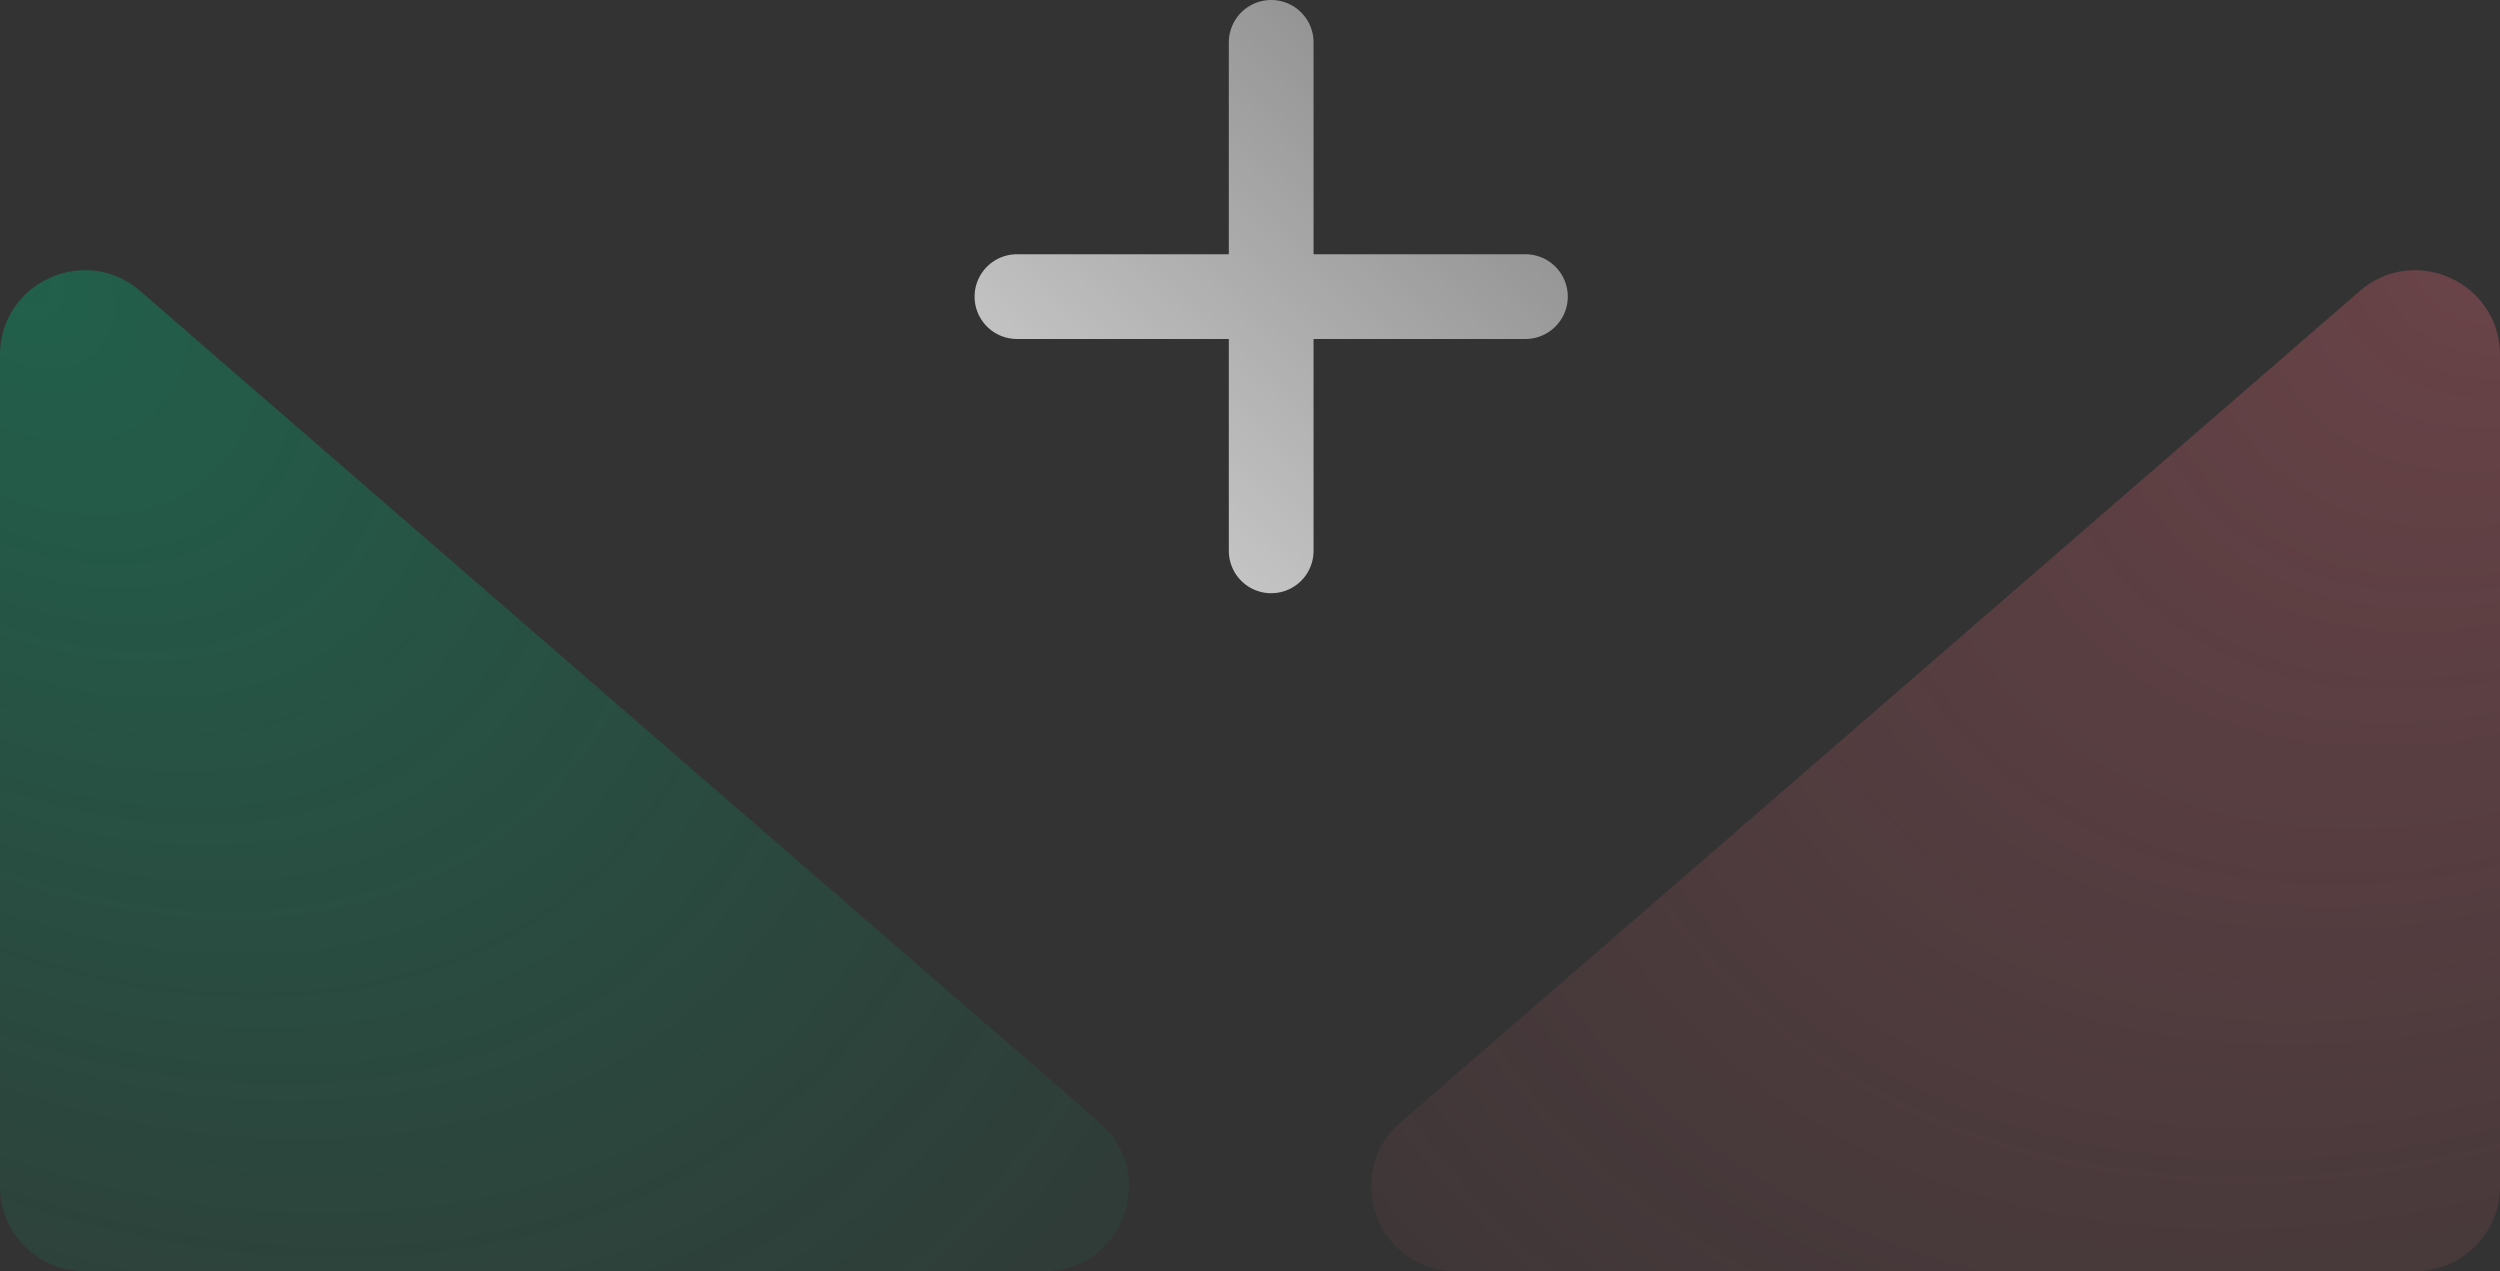 <svg width="100%" height="100%" viewBox="0 0 59 30" fill="none" xmlns="http://www.w3.org/2000/svg">
<rect x="0" y="0" width="59" height="30" fill="#333333" stroke="none"/>
<path d="M0 8.38C0 6.666 2.015 5.746 3.31 6.869L25.948 26.489C27.348 27.701 26.49 30 24.639 30H2C0.895 30 0 29.105 0 28V8.38Z" fill="url(#paint0_radial_4772_92042)" fill-opacity="0.35"/>
<path d="M59 8.38C59 6.666 56.985 5.746 55.69 6.869L33.052 26.489C31.652 27.701 32.51 30 34.361 30H57C58.105 30 59 29.105 59 28V8.38Z" fill="url(#paint1_radial_4772_92042)" fill-opacity="0.35"/>
<path d="M30 1V13M36 7H24" stroke="url(#paint2_linear_4772_92042)" stroke-width="2" stroke-linecap="round" stroke-linejoin="round"/>
<defs>
<radialGradient id="paint0_radial_4772_92042" cx="0" cy="0" r="1" gradientUnits="userSpaceOnUse" gradientTransform="translate(0.5 6.5) rotate(44.397) scale(33.589 24.05)">
<stop stop-color="#00B578"/>
<stop offset="1" stop-color="#00B578" stop-opacity="0.2"/>
</radialGradient>
<radialGradient id="paint1_radial_4772_92042" cx="0" cy="0" r="1" gradientUnits="userSpaceOnUse" gradientTransform="translate(60.5 4) rotate(136.606) scale(37.845 27.575)">
<stop stop-color="#D86371"/>
<stop offset="1" stop-color="#D86371" stop-opacity="0.2"/>
</radialGradient>
<linearGradient id="paint2_linear_4772_92042" x1="49.385" y1="-13.308" x2="17.5" y2="21.5" gradientUnits="userSpaceOnUse">
<stop stop-color="white" stop-opacity="0"/>
<stop offset="1" stop-color="white"/>
</linearGradient>
</defs>
</svg>
